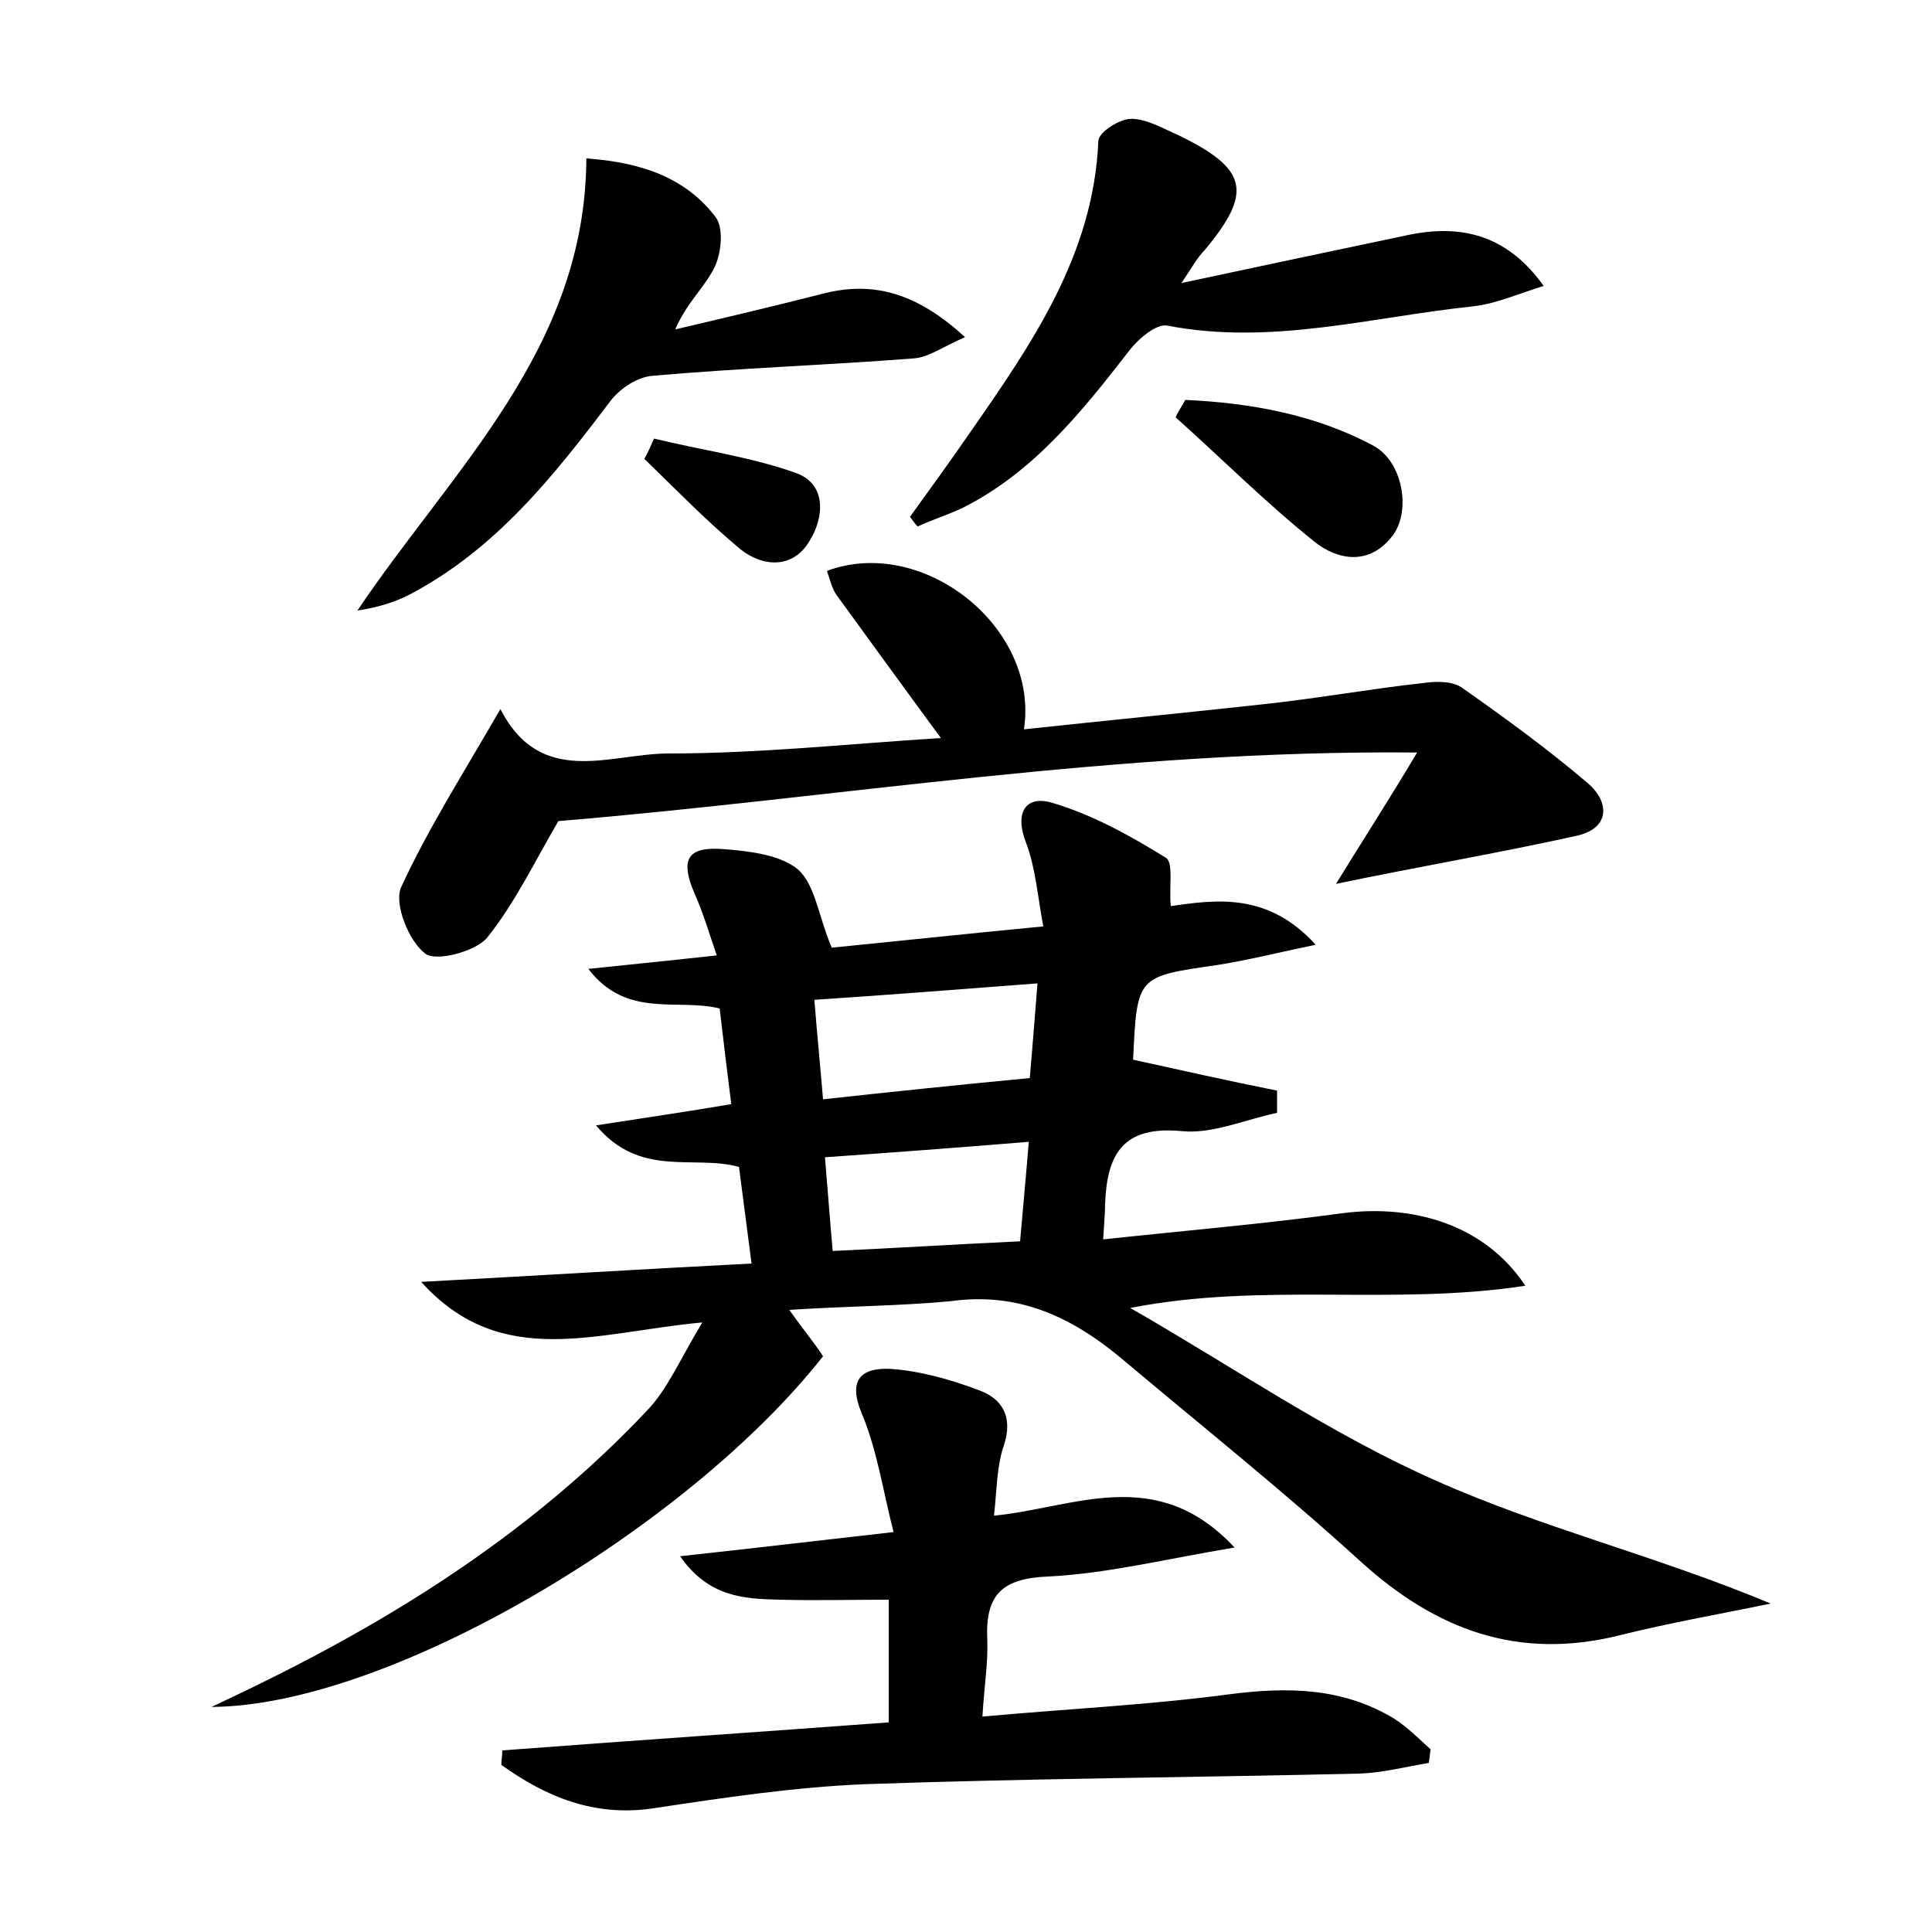 <?xml version="1.0" encoding="utf-8"?>
<!-- Generator: Adobe Illustrator 22.0.0, SVG Export Plug-In . SVG Version: 6.00 Build 0)  -->
<svg version="1.1" id="图层_1" xmlns="http://www.w3.org/2000/svg" xmlns:xlink="http://www.w3.org/1999/xlink" x="0px" y="0px"
	 viewBox="0 0 200 200" style="enable-background:new 0 0 200 200;" xml:space="preserve">
<style type="text/css">
	.st0{fill:#FFFFFF;}
</style>
<g>
	
	<path d="M81.7,135.6c1.5,2.1,2.6,3.4,3.5,4.8c-14,17.8-44.9,36.2-63.3,36.3c2.3-1.1,3.6-1.7,5-2.4c14.9-7.3,28.7-16.2,40.1-28.3
		c2.1-2.2,3.3-5.1,5.7-9.1c-11,1-20.8,5-29.1-4.2c11.2-0.6,22.5-1.3,34.2-1.9c-0.5-3.8-0.9-6.9-1.3-10c-4.7-1.3-10.2,1.2-14.8-4.3
		c5.1-0.8,9.3-1.4,14-2.2c-0.4-3.2-0.8-6.4-1.2-9.9c-4.4-1.1-9.6,1.1-13.6-4.1c4.8-0.5,8.8-0.9,13.3-1.4c-0.8-2.3-1.4-4.4-2.3-6.4
		c-1.5-3.5-0.8-4.9,3-4.6c2.7,0.2,5.9,0.6,7.7,2.1c1.8,1.6,2.1,4.8,3.5,8.1c6.1-0.6,13.6-1.4,21.9-2.2c-0.6-3.2-0.8-6.1-1.8-8.7
		c-1.2-3.1,0-4.9,2.7-4.1c4.1,1.2,8.1,3.4,11.8,5.7c0.8,0.5,0.3,3.1,0.5,5c4.8-0.7,10.1-1.4,15,4c-3.9,0.8-7,1.6-10.2,2.1
		c-8.3,1.2-8.3,1.1-8.7,9.8c5,1.1,9.9,2.2,14.9,3.2c0,0.8,0,1.5,0,2.3c-3.3,0.7-6.7,2.2-9.8,1.9c-6.1-0.6-7.8,2.3-8,7.5
		c0,1-0.1,1.9-0.2,3.7c8.4-0.9,16.6-1.6,24.7-2.7c7.6-1,14.9,1.3,19,7.5c-13.7,2.1-27.1-0.4-40.9,2.3c10.5,6,20.6,13,31.7,17.9
		c11,4.9,22.9,7.8,34.6,12.7c-5.3,1.1-10.5,2-15.7,3.3c-10.5,2.6-19-0.6-26.8-7.7c-7.9-7.2-16.3-13.9-24.5-20.8
		c-5.2-4.4-10.8-7.1-17.9-6.1C93.1,135.2,87.8,135.2,81.7,135.6z M106.6,111.6c0.3-3.3,0.5-6.2,0.8-9.8c-8,0.6-15.4,1.2-23.1,1.7
		c0.3,3.7,0.6,6.7,0.9,10.3C92.5,113,99.3,112.3,106.6,111.6z M86.2,129.5c6.6-0.3,12.9-0.7,19.4-1c0.3-3.5,0.6-6.6,0.9-10.3
		c-7.3,0.6-14,1.1-21.1,1.6C85.7,123.3,85.9,126.2,86.2,129.5z"/>
	<path d="M127.8,160.2c-7.2,1.2-13.2,2.7-19.3,3c-4.8,0.2-6.5,1.9-6.3,6.5c0.1,2.4-0.3,4.7-0.5,8c8.8-0.8,17.2-1.2,25.5-2.3
		c6.1-0.8,11.8-0.7,17.1,2.5c1.4,0.9,2.6,2.1,3.8,3.2c-0.1,0.5-0.1,0.9-0.2,1.4c-2.4,0.4-4.7,1-7.1,1.1c-17.1,0.4-34.2,0.5-51.3,1.1
		c-7.3,0.3-14.6,1.4-21.9,2.5c-6.1,0.9-11.1-1.2-15.7-4.5c0-0.5,0.1-1,0.1-1.5c13.2-1,26.5-1.9,40-2.9c0-4.2,0-8.2,0-12.7
		c-3.8,0-7.5,0.1-11.3,0c-3.6-0.1-7.3-0.2-10.3-4.5c7.4-0.8,14.1-1.6,22.1-2.5c-1.1-4.3-1.7-8.5-3.3-12.3c-1.5-3.6,0.1-4.7,2.9-4.6
		c3.1,0.2,6.3,1.1,9.2,2.2c2.5,0.9,3.6,2.8,2.6,5.8c-0.7,2-0.7,4.4-1,7.2C111.2,156.1,119.7,151.5,127.8,160.2z"/>
	<path d="M138.3,91.5c2.7-4.4,5.3-8.4,8.4-13.6c-31-0.3-60,4.7-88.9,7.1c-2.4,4.1-4.5,8.5-7.4,12.1c-1.2,1.4-5.3,2.5-6.4,1.6
		c-1.7-1.3-3.2-5.1-2.5-6.8C44.3,85.8,48,80,51.8,73.4c4.2,8.2,11.4,4.6,17.4,4.6c9.4,0,18.7-1,28.2-1.6c-3.9-5.3-7.3-10-10.8-14.8
		c-0.5-0.7-0.7-1.7-1-2.5c9.9-3.7,22,5.8,20.4,16.4c8.4-0.9,16.6-1.7,24.8-2.6c5.6-0.6,11.1-1.6,16.6-2.2c1.4-0.2,3.1-0.2,4.1,0.6
		c4.4,3.1,8.8,6.3,12.9,9.8c2.2,1.9,2.3,4.6-1.1,5.4C155.2,88.3,146.9,89.7,138.3,91.5z"/>
	<path d="M60.7,16.4c5.7,0.4,10.3,2,13.4,6.1c0.8,1.1,0.6,3.6-0.1,5.1c-1,2.1-2.9,3.7-4.1,6.5c5.1-1.2,10.2-2.4,15.3-3.7
		c5.4-1.4,9.9,0.1,14.7,4.5c-2.3,1-3.8,2.1-5.3,2.2c-9,0.7-18,1-27,1.8c-1.6,0.1-3.4,1.3-4.4,2.6c-5.9,7.8-11.9,15.4-20.9,20.1
		c-1.6,0.8-3.3,1.3-5.3,1.6C46.9,48.5,60.6,36.1,60.7,16.4z"/>
	<path d="M122.3,29.3c8.4-1.8,16-3.4,23.6-5c5.9-1.2,10.4,0.4,13.9,5.3c-2.6,0.8-4.8,1.8-7.2,2.1c-10.6,1.1-21,4.1-31.8,2
		c-1.1-0.2-3,1.4-3.9,2.6c-4.9,6.3-9.9,12.6-17.3,16.3c-1.5,0.7-3.1,1.2-4.6,1.9c-0.3-0.3-0.5-0.6-0.8-1c2.1-2.9,4.2-5.8,6.2-8.7
		c6.4-9.2,12.8-18.4,13.3-30.2c0-0.9,2.2-2.3,3.4-2.3c1.6,0,3.3,1,4.9,1.7c7.2,3.5,7.7,5.9,2.7,11.9
		C123.9,26.7,123.4,27.7,122.3,29.3z"/>
	<path d="M122.7,41.4c6.7,0.3,13.4,1.5,19.4,4.7c3.1,1.6,4,6.7,2.1,9.3c-2.4,3.2-5.7,2.6-8.1,0.7c-5-4-9.6-8.6-14.4-12.9
		C122,42.5,122.4,42,122.7,41.4z"/>
	<path d="M67.7,45.4c4.9,1.2,10.1,1.9,14.8,3.6c3.1,1.2,2.8,4.6,1.3,7c-1.7,2.9-4.8,2.7-7.1,0.9c-3.5-2.9-6.7-6.2-10-9.4
		C67.1,46.8,67.4,46.1,67.7,45.4z"/>
	
	
</g>
</svg>
